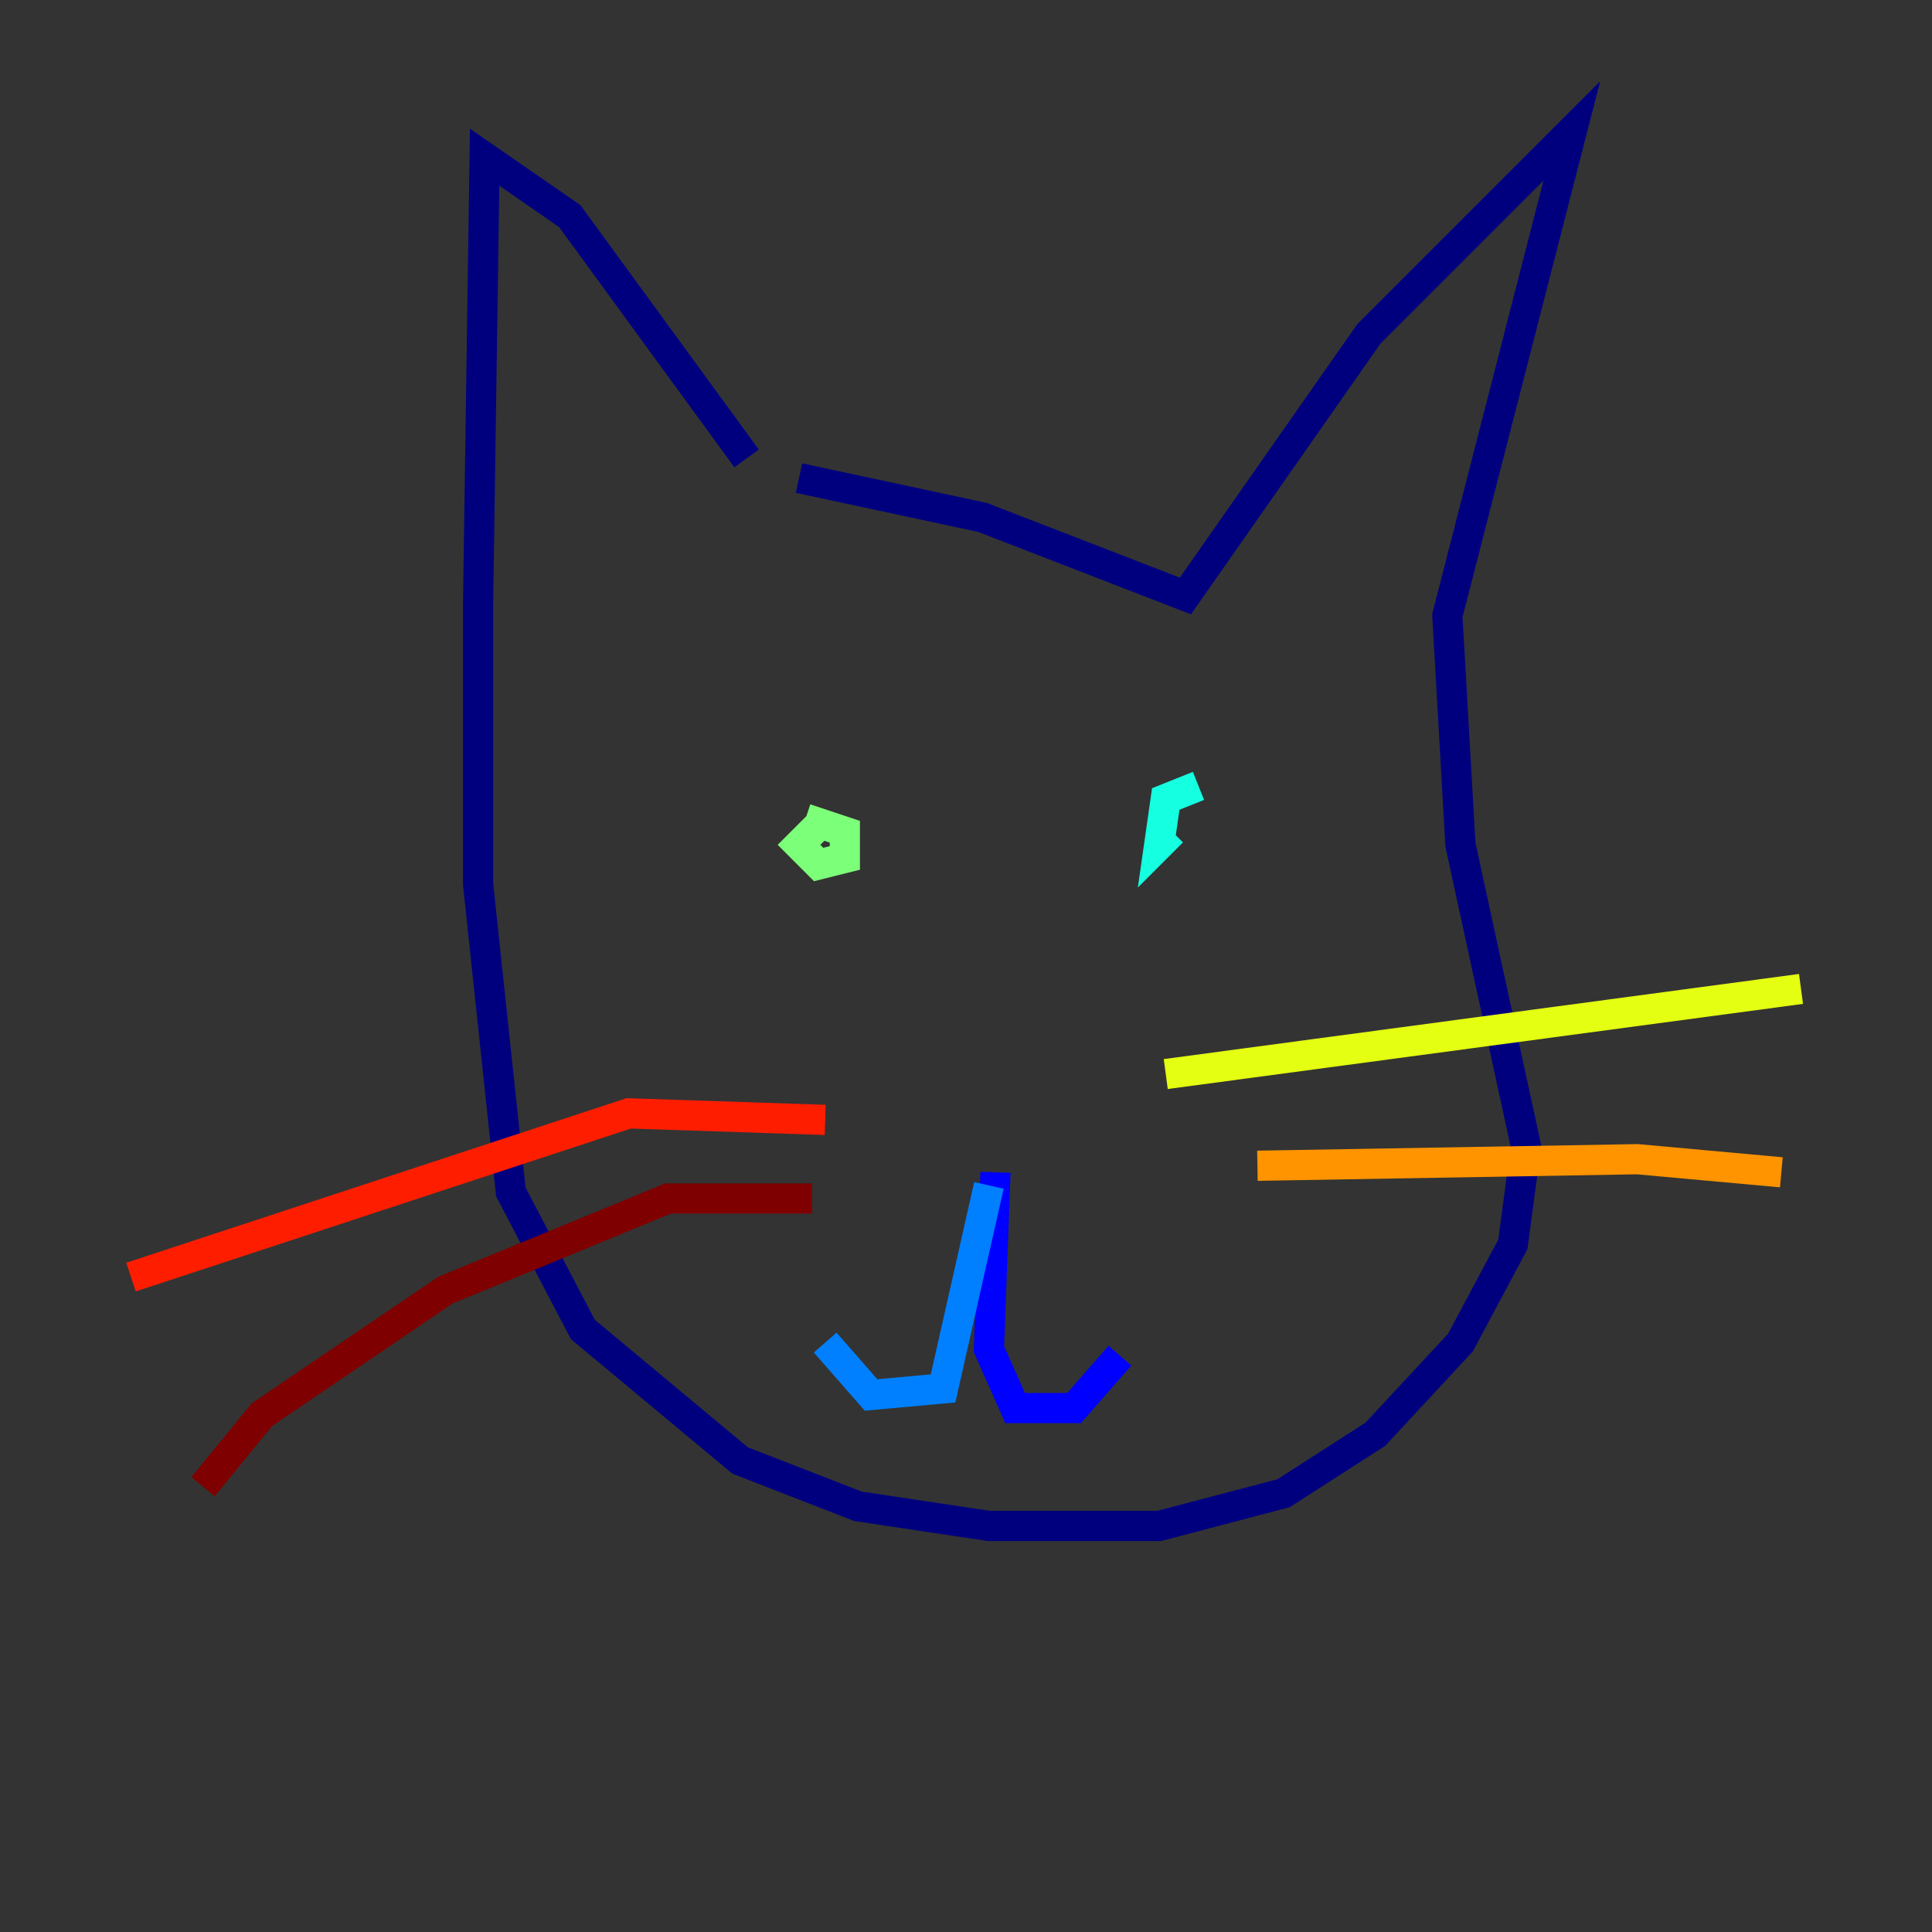 <?xml version="1.0" encoding="utf-8" ?>
<svg baseProfile="tiny" height="128" version="1.2" viewBox="0,0,128,128" width="128" xmlns="http://www.w3.org/2000/svg" xmlns:ev="http://www.w3.org/2001/xml-events" xmlns:xlink="http://www.w3.org/1999/xlink"><rect x="0" y="0" width="128" height="128" fill="#333333" stroke="none"/><defs /><polyline fill="none" points="49.464,30.373 37.749,14.319 32.108,10.414 31.675,39.919 31.675,58.576 33.844,78.969 38.617,88.081 49.031,96.759 56.841,99.797 65.519,101.098 76.8,101.098 85.044,98.929 91.119,95.024 96.759,88.949 100.231,82.441 101.098,75.932 96.759,55.973 95.891,40.786 104.136,8.678 90.685,22.129 78.536,39.485 65.085,34.278 52.936,31.675" stroke="#00007f" stroke-width="2" /><polyline fill="none" points="65.953,77.668 65.519,89.383 67.254,93.288 71.159,93.288 74.197,89.817" stroke="#0000ff" stroke-width="2" /><polyline fill="none" points="65.519,78.536 62.481,91.986 57.709,92.42 54.671,88.949" stroke="#0080ff" stroke-width="2" /><polyline fill="none" points="79.403,52.068 77.234,52.936 76.8,55.973 77.668,55.105" stroke="#15ffe1" stroke-width="2" /><polyline fill="none" points="54.237,54.671 52.936,55.973 54.237,57.275 55.973,56.841 55.973,55.105 53.37,54.237" stroke="#7cff79" stroke-width="2" /><polyline fill="none" points="77.234,71.159 119.322,65.519" stroke="#e4ff12" stroke-width="2" /><polyline fill="none" points="83.308,77.234 108.475,76.8 118.02,77.668" stroke="#ff9400" stroke-width="2" /><polyline fill="none" points="54.671,74.197 41.654,73.763 8.678,84.61" stroke="#ff1d00" stroke-width="2" /><polyline fill="none" points="53.803,79.403 44.258,79.403 29.505,85.478 17.356,93.722 13.451,98.495" stroke="#7f0000" stroke-width="2" /></svg>